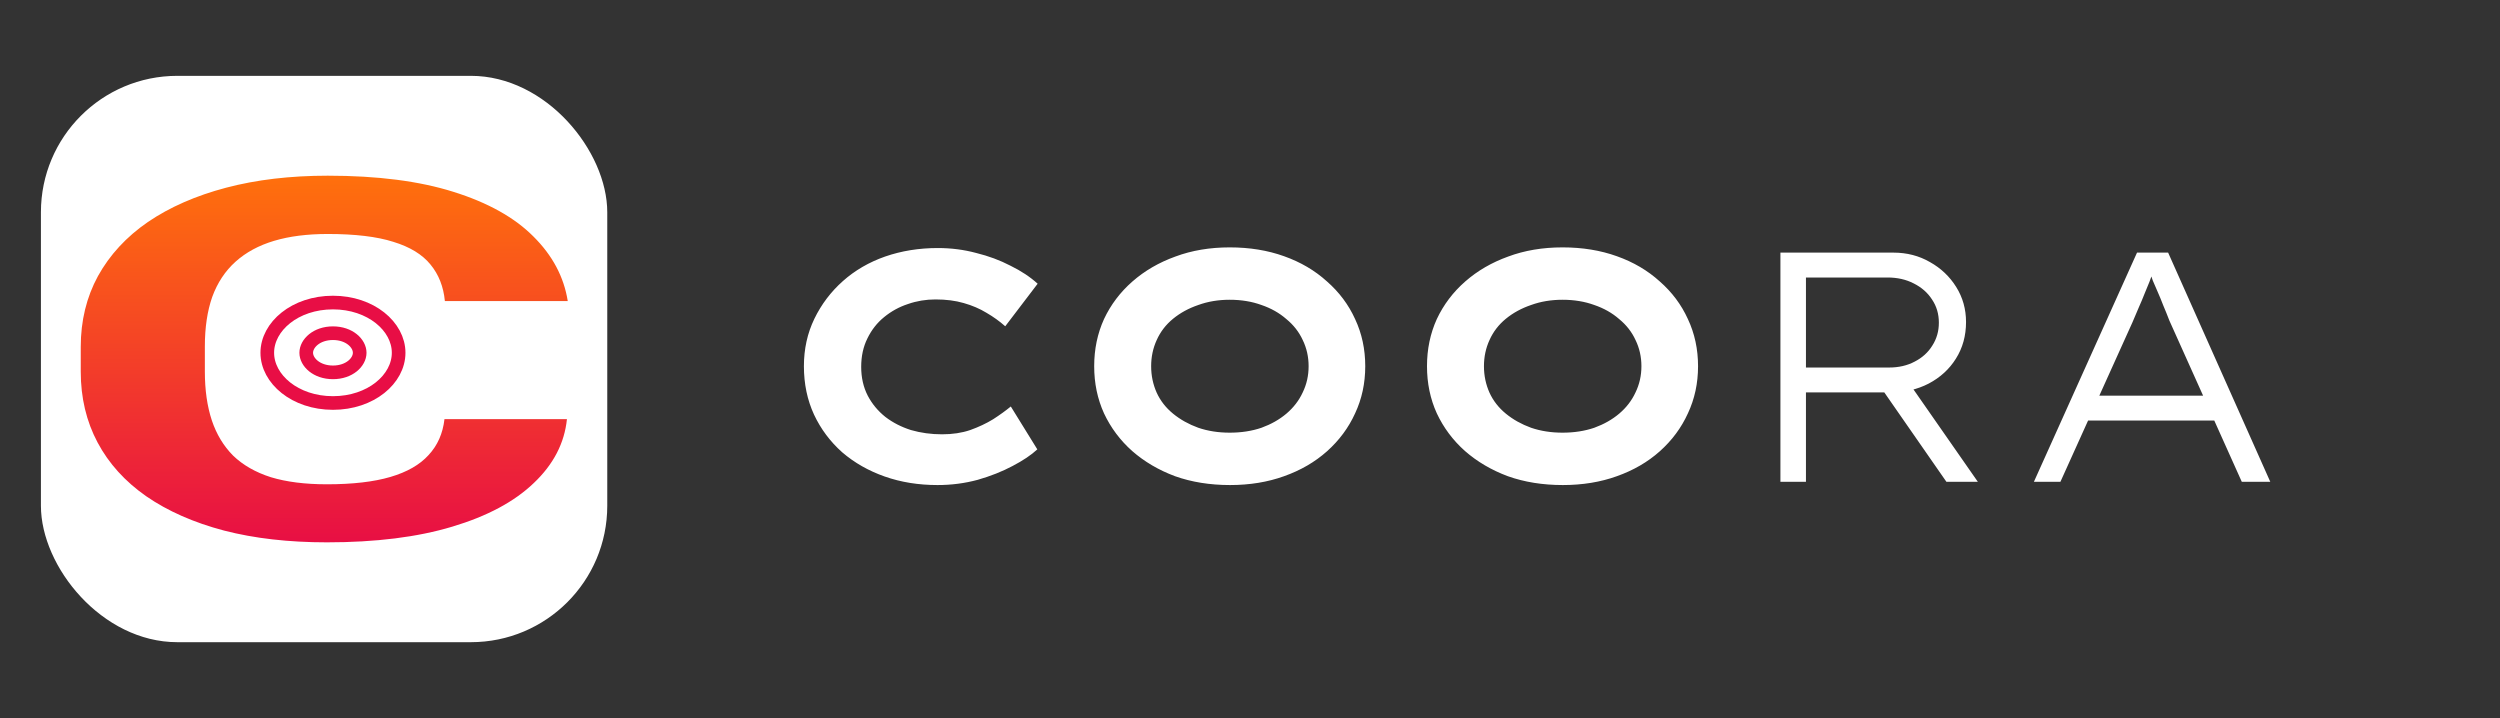 <svg width="4582" height="1316" viewBox="0 0 4582 1316" fill="none" xmlns="http://www.w3.org/2000/svg">
<rect x="0" y="0" width="4582" height="1316" fill="#333333" stroke="none"/>
<rect x="75" y="139" width="1038" height="1038" rx="250" fill="white"/>
<path d="M814.623 768.204H1039.08C1034.58 812.196 1014.31 851.251 978.276 885.367C942.743 919.483 892.946 946.118 828.886 965.271C765.327 984.424 688.755 994 599.172 994C529.106 994 466.298 986.818 410.746 972.453C355.194 957.789 307.649 936.84 268.112 909.607C229.076 882.374 199.298 849.455 178.779 810.85C158.26 772.244 148 729.001 148 681.118V635.78C148 587.897 158.51 544.653 179.529 506.048C201.05 467.144 231.578 434.075 271.115 406.842C311.152 379.609 358.947 358.66 414.499 343.996C470.051 329.332 532.109 322 600.673 322C691.758 322 768.58 331.876 831.139 351.627C894.197 371.379 942.993 398.612 977.525 433.327C1012.56 468.041 1033.58 507.544 1040.58 551.836H815.374C812.871 525.5 804.113 503.205 789.099 484.95C774.085 466.395 751.314 452.48 720.785 443.202C690.757 433.626 650.72 428.838 600.673 428.838C563.138 428.838 530.357 433.027 502.331 441.407C474.305 449.786 450.783 462.505 431.765 479.563C412.747 496.621 398.484 518.168 388.975 544.204C379.967 569.941 375.463 600.167 375.463 634.882V681.118C375.463 714.935 379.717 744.712 388.225 770.449C396.732 795.886 409.745 817.434 427.261 835.09C445.278 852.448 468.299 865.615 496.326 874.593C524.852 883.272 559.134 887.611 599.172 887.611C646.216 887.611 685.002 883.122 715.53 874.144C746.059 865.166 769.331 851.849 785.346 834.192C801.861 816.536 811.62 794.54 814.623 768.204Z" fill="url(#paint0_linear_9_630)"/>
<path d="M730.624 646.569C730.624 694.778 679.689 738.615 610.248 738.615C540.808 738.615 489.873 694.778 489.873 646.569C489.873 598.36 540.808 554.523 610.248 554.523C679.689 554.523 730.624 598.36 730.624 646.569Z" stroke="#E80E45" stroke-width="25"/>
<path d="M659.247 646.569C659.247 663.763 640.268 682.456 610.248 682.456C580.228 682.456 561.25 663.763 561.25 646.569C561.25 629.376 580.228 610.683 610.248 610.683C640.268 610.683 659.247 629.376 659.247 646.569Z" stroke="#E80E45" stroke-width="25"/>
<path d="M1718.2 889C1683.4 889 1651.2 883.8 1621.6 873.4C1592 863 1566 848.2 1543.6 829C1521.6 809.4 1504.4 786.4 1492 760C1479.6 733.2 1473.4 703.6 1473.4 671.2C1473.4 639.6 1479.8 610.6 1492.6 584.2C1505.4 557.8 1522.8 534.8 1544.8 515.2C1566.8 495.6 1592.6 480.6 1622.2 470.2C1652.2 459.8 1684.4 454.6 1718.8 454.6C1743.2 454.6 1766.6 457.6 1789 463.6C1811.8 469.2 1832.8 477 1852 487C1871.6 496.6 1888.2 507.6 1901.8 520L1842.4 598C1832 588.8 1820.6 580.6 1808.2 573.4C1795.8 565.8 1781.8 559.8 1766.2 555.4C1751 551 1733.8 548.8 1714.6 548.8C1697 548.8 1680.2 551.6 1664.2 557.2C1648.2 562.4 1633.6 570.4 1620.4 581.2C1607.6 591.6 1597.4 604.6 1589.8 620.2C1582.2 635.4 1578.4 652.8 1578.4 672.4C1578.4 692 1582.4 709.6 1590.4 725.2C1598.4 740.4 1609.2 753.4 1622.8 764.2C1636.4 774.6 1652 782.6 1669.6 788.2C1687.6 793.4 1706.6 796 1726.6 796C1745.8 796 1763 793.4 1778.2 788.2C1793.8 782.6 1807.8 776 1820.2 768.4C1832.6 760.4 1843.4 752.6 1852.6 745L1901.2 823.6C1890 834 1874.8 844.2 1855.6 854.2C1836.8 864.2 1815.6 872.6 1792 879.4C1768.4 885.8 1743.8 889 1718.2 889ZM2254.43 889C2217.63 889 2184.03 883.6 2153.63 872.8C2123.63 861.6 2097.43 846.2 2075.03 826.6C2053.03 807 2035.83 784 2023.43 757.6C2011.43 731.2 2005.43 702.4 2005.43 671.2C2005.43 640 2011.43 611.2 2023.43 584.8C2035.83 558.4 2053.23 535.4 2075.63 515.8C2098.03 496.2 2124.23 481 2154.23 470.2C2184.23 459 2217.43 453.4 2253.83 453.4C2290.23 453.4 2323.43 458.8 2353.43 469.6C2383.83 480.4 2410.03 495.8 2432.03 515.8C2454.43 535.4 2471.63 558.4 2483.63 584.8C2496.03 611.2 2502.23 640 2502.23 671.2C2502.23 702.4 2496.03 731.2 2483.63 757.6C2471.63 784 2454.43 807.2 2432.03 827.2C2410.03 846.8 2383.83 862 2353.43 872.8C2323.43 883.6 2290.43 889 2254.43 889ZM2253.83 793C2275.03 793 2294.43 790 2312.03 784C2329.63 777.6 2344.83 769 2357.63 758.2C2370.83 747 2380.83 734 2387.63 719.2C2394.83 704.4 2398.43 688.4 2398.43 671.2C2398.43 654 2394.83 638 2387.63 623.2C2380.83 608.4 2370.83 595.6 2357.63 584.8C2344.83 573.6 2329.63 565 2312.03 559C2294.43 552.6 2275.03 549.4 2253.83 549.4C2233.03 549.4 2213.83 552.6 2196.23 559C2178.63 565 2163.23 573.4 2150.03 584.2C2136.83 595 2126.83 608 2120.03 623.2C2113.23 638 2109.83 654 2109.83 671.2C2109.83 688.4 2113.23 704.6 2120.03 719.8C2126.83 734.6 2136.83 747.4 2150.03 758.2C2163.23 769 2178.63 777.6 2196.23 784C2213.83 790 2233.03 793 2253.83 793ZM2864.39 889C2827.59 889 2793.99 883.6 2763.59 872.8C2733.59 861.6 2707.39 846.2 2684.99 826.6C2662.99 807 2645.79 784 2633.39 757.6C2621.39 731.2 2615.39 702.4 2615.39 671.2C2615.39 640 2621.39 611.2 2633.39 584.8C2645.79 558.4 2663.19 535.4 2685.59 515.8C2707.99 496.2 2734.19 481 2764.19 470.2C2794.19 459 2827.39 453.4 2863.79 453.4C2900.19 453.4 2933.39 458.8 2963.39 469.6C2993.79 480.4 3019.99 495.8 3041.99 515.8C3064.39 535.4 3081.59 558.4 3093.59 584.8C3105.99 611.2 3112.19 640 3112.19 671.2C3112.19 702.4 3105.99 731.2 3093.59 757.6C3081.59 784 3064.39 807.2 3041.99 827.2C3019.99 846.8 2993.79 862 2963.39 872.8C2933.39 883.6 2900.39 889 2864.39 889ZM2863.79 793C2884.99 793 2904.39 790 2921.99 784C2939.59 777.6 2954.79 769 2967.59 758.2C2980.79 747 2990.79 734 2997.59 719.2C3004.79 704.4 3008.39 688.4 3008.39 671.2C3008.39 654 3004.79 638 2997.59 623.2C2990.79 608.4 2980.79 595.6 2967.59 584.8C2954.79 573.6 2939.59 565 2921.99 559C2904.39 552.6 2884.99 549.4 2863.79 549.4C2842.99 549.4 2823.79 552.6 2806.19 559C2788.59 565 2773.19 573.4 2759.99 584.2C2746.79 595 2736.79 608 2729.99 623.2C2723.19 638 2719.79 654 2719.79 671.2C2719.79 688.4 2723.19 704.6 2729.99 719.8C2736.79 734.6 2746.79 747.4 2759.99 758.2C2773.19 769 2788.59 777.6 2806.19 784C2823.79 790 2842.99 793 2863.79 793ZM3263.15 883V463H3470.15C3494.95 463 3517.35 468.8 3537.35 480.4C3557.35 491.6 3573.35 506.8 3585.35 526C3597.35 545.2 3603.35 566.6 3603.35 590.2C3603.35 615.4 3597.15 637.8 3584.75 657.4C3572.75 676.6 3556.15 691.8 3534.95 703C3514.15 713.8 3490.75 719.2 3464.75 719.2H3309.95V883H3263.15ZM3567.35 883L3438.95 698.2L3485.75 683.2L3624.95 883H3567.35ZM3309.95 673.6H3462.35C3479.95 673.6 3495.55 670 3509.15 662.8C3523.15 655.6 3533.95 645.8 3541.55 633.4C3549.55 621 3553.55 607 3553.55 591.4C3553.55 575.4 3549.35 561.2 3540.95 548.8C3532.95 536.4 3521.75 526.6 3507.35 519.4C3493.35 512.2 3477.35 508.6 3459.35 508.6H3309.95V673.6ZM3727.74 883L3916.74 463H3973.74L4160.94 883H4108.74L3976.14 587.8C3972.14 577.4 3968.34 568 3964.74 559.6C3961.54 551.2 3958.34 543.4 3955.14 536.2C3951.94 529 3948.74 521.6 3945.54 514C3942.74 506 3939.74 497.2 3936.54 487.6L3950.34 487C3946.34 498.2 3942.74 508 3939.54 516.4C3936.34 524.4 3933.14 532.2 3929.94 539.8C3927.14 547 3923.94 554.6 3920.34 562.6C3916.74 570.6 3912.74 580 3908.34 590.8L3776.34 883H3727.74ZM3806.34 770.8L3824.94 725.2H4060.74L4073.34 770.8H3806.34Z" fill="white"/>
<defs>
<linearGradient id="paint0_linear_9_630" x1="594.292" y1="322" x2="594.292" y2="994" gradientUnits="userSpaceOnUse">
<stop stop-color="#FF700C"/>
<stop offset="1" stop-color="#E80F44"/>
</linearGradient>
</defs>
</svg>
